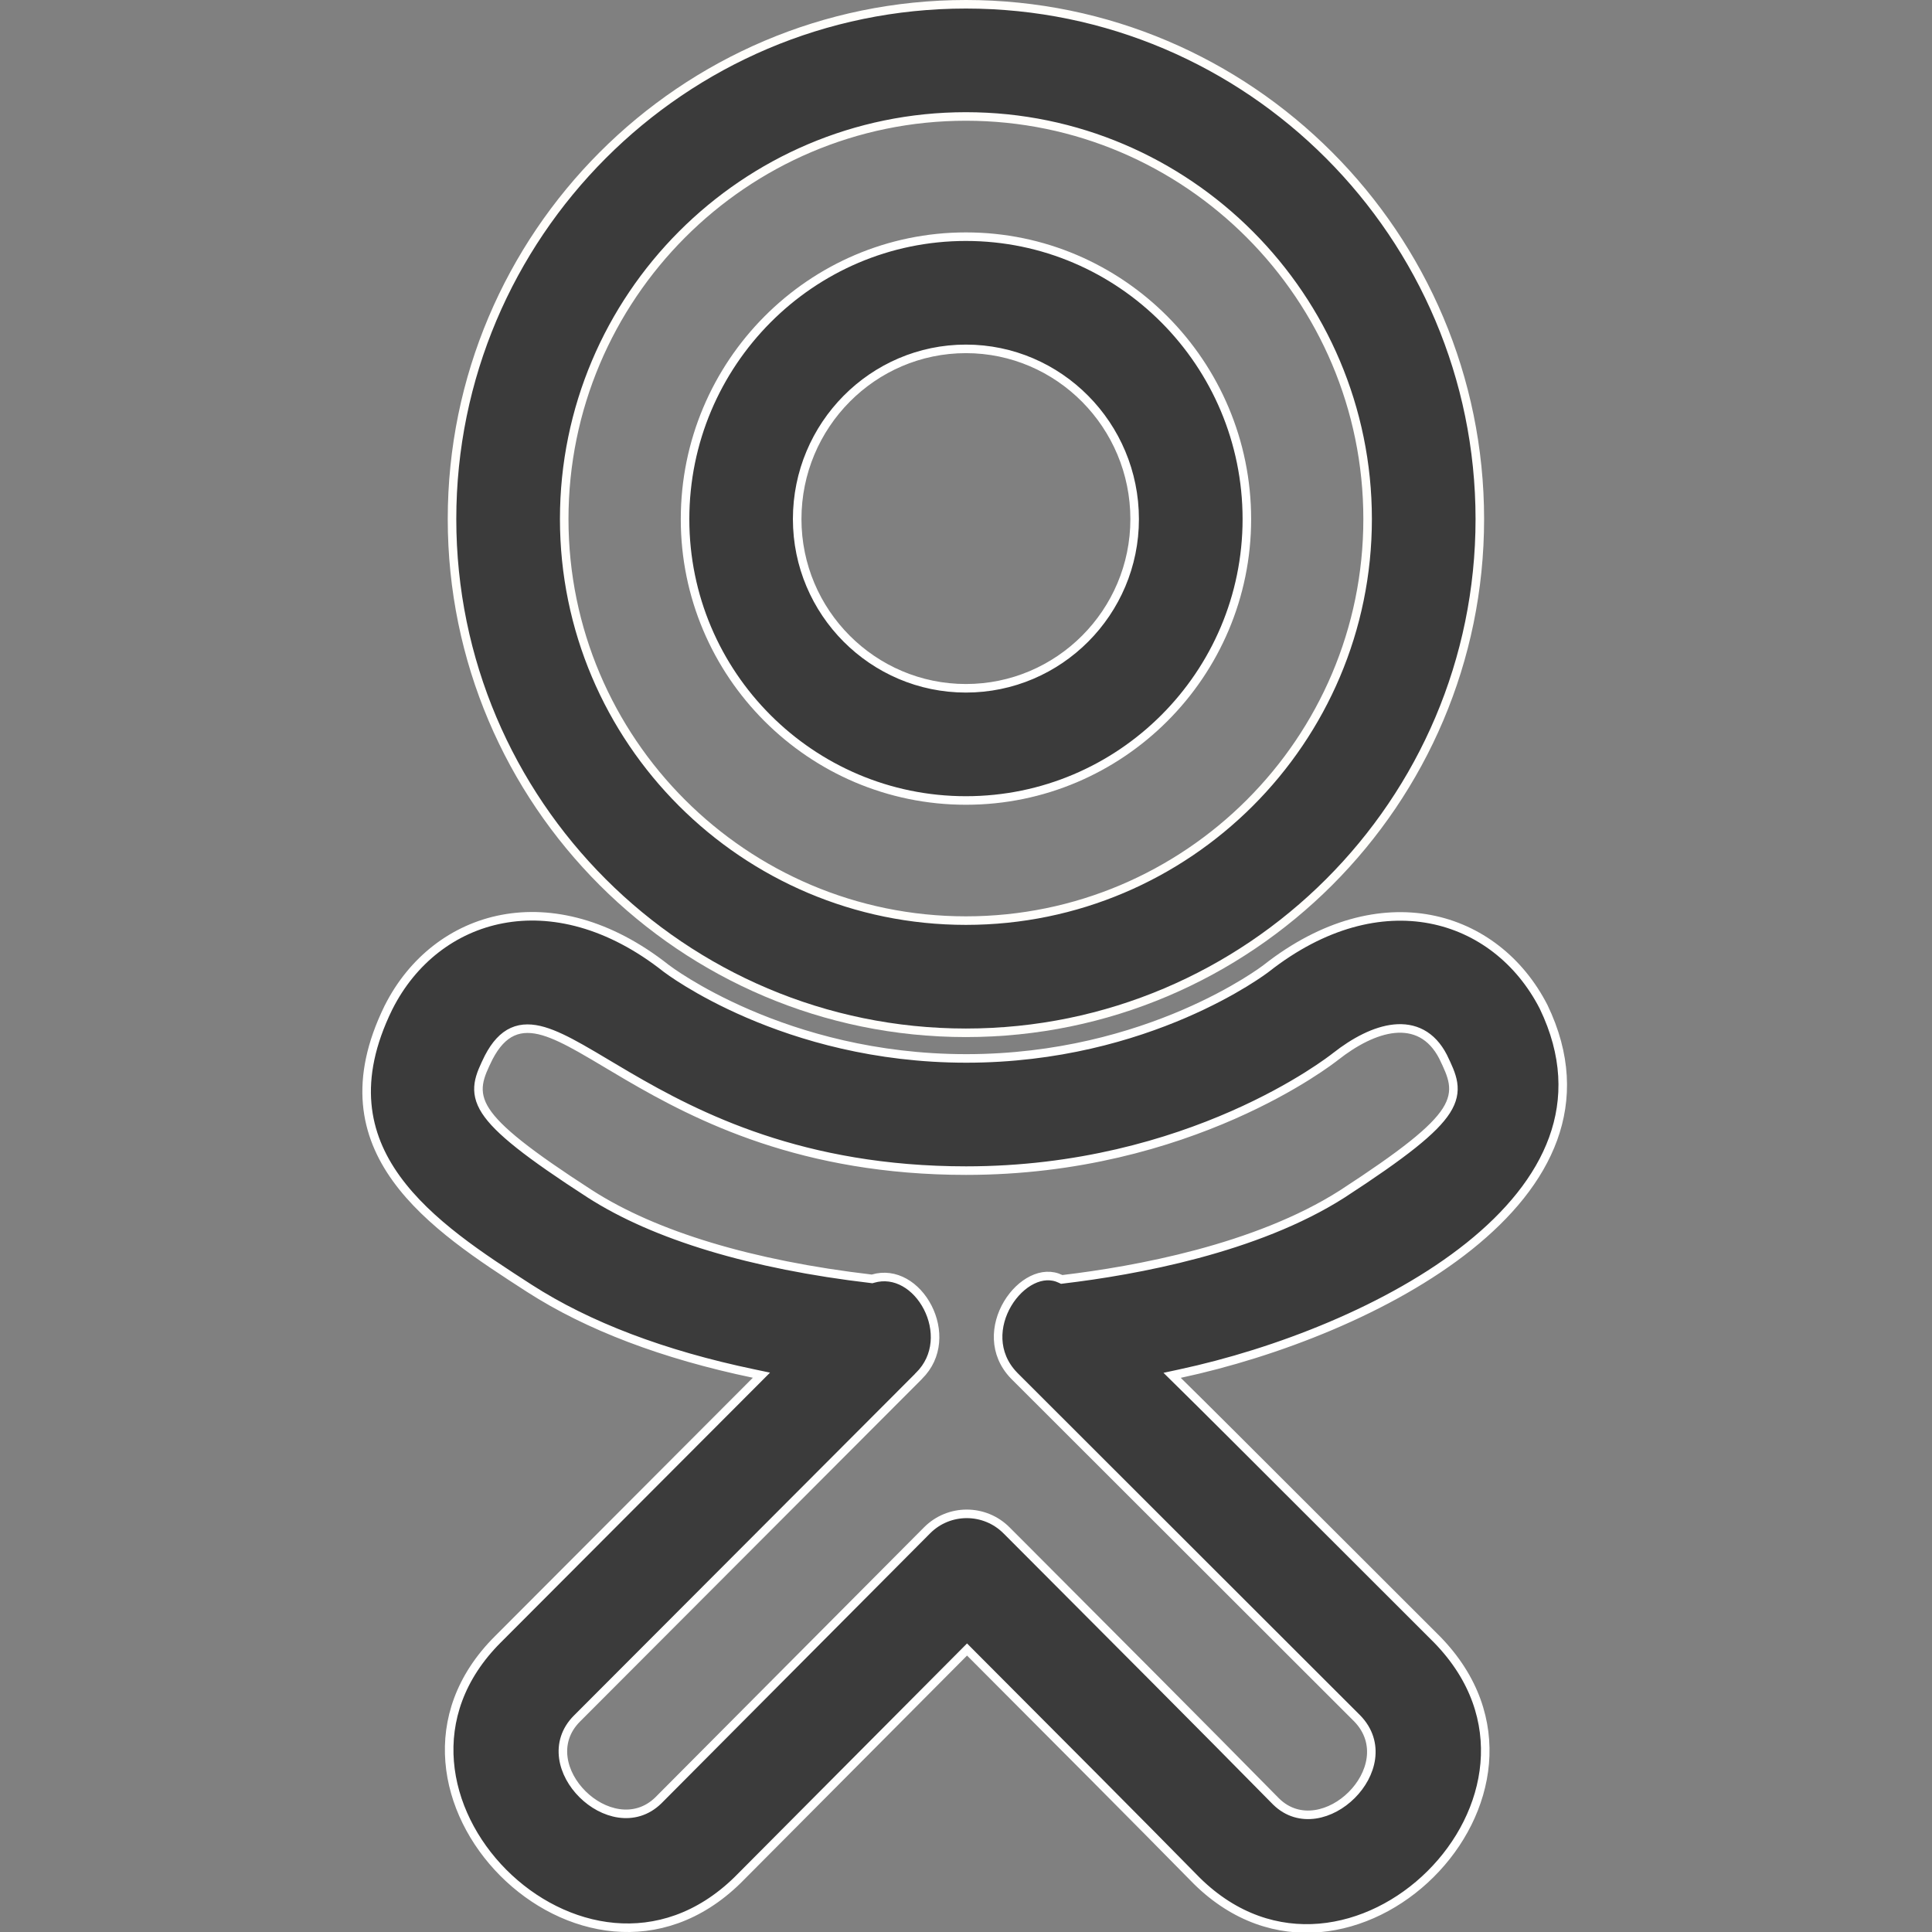 <svg width="113" height="113" viewBox="0 0 113 113" fill="none" xmlns="http://www.w3.org/2000/svg">
<rect x="0" y="0" width="113" height="113" fill="#808080" stroke="none"/>
<g clip-path="url(#clip0)">
<path d="M74.066 56.635L74.066 56.635C77.419 54 80.784 53.221 83.643 53.762C86.503 54.303 88.89 56.17 90.284 58.89C91.637 61.701 91.686 64.277 90.841 66.604C89.992 68.94 88.232 71.046 85.932 72.887C81.33 76.57 74.627 79.141 69.01 80.343L68.556 80.441L68.886 80.766C70.581 82.433 72.47 84.321 79.238 91.084C80.626 92.471 82.22 94.063 84.059 95.901C86.273 98.174 87.046 100.728 86.838 103.143C86.628 105.565 85.429 107.867 83.666 109.617C81.904 111.368 79.592 112.553 77.175 112.76C74.765 112.966 72.235 112.2 70.015 110.022C66.587 106.532 61.836 101.763 56.738 96.655L56.561 96.477L56.384 96.655L43.137 109.968C43.137 109.968 43.136 109.969 43.136 109.969C40.886 112.167 38.34 112.931 35.924 112.716C33.501 112.5 31.191 111.297 29.436 109.534C27.681 107.77 26.494 105.459 26.299 103.043C26.104 100.635 26.892 98.105 29.119 95.883L29.119 95.883L44.209 80.76L44.535 80.433L44.084 80.338C38.789 79.232 34.394 77.56 30.965 75.354C28.156 73.542 25.062 71.541 23.182 68.934C22.246 67.637 21.617 66.197 21.475 64.561C21.332 62.924 21.674 61.073 22.711 58.951C22.715 58.943 22.718 58.936 22.721 58.931L22.724 58.924L22.727 58.919L22.734 58.906C24.119 56.166 26.515 54.294 29.384 53.753C32.252 53.212 35.623 53.997 38.962 56.635L38.962 56.635L38.971 56.642C38.971 56.642 39.095 56.736 39.306 56.882C39.521 57.031 39.835 57.239 40.242 57.487C41.057 57.984 42.247 58.64 43.767 59.294C46.807 60.603 51.174 61.906 56.514 61.906C67.192 61.906 73.978 56.704 74.066 56.635ZM62.032 74.801L62.098 74.832L62.17 74.823C66.408 74.319 73.472 73.039 78.486 69.847L78.488 69.846C80.307 68.664 81.654 67.722 82.633 66.94C83.609 66.16 84.234 65.527 84.597 64.959C84.966 64.379 85.063 63.864 84.982 63.342C84.905 62.849 84.67 62.36 84.416 61.833L84.406 61.811L84.406 61.811L84.403 61.805C84.074 61.167 83.652 60.724 83.156 60.457C82.66 60.191 82.11 60.112 81.544 60.169C80.422 60.283 79.21 60.934 78.122 61.789L78.12 61.79C77.816 62.032 69.602 68.468 56.505 68.468C46.946 68.468 40.828 65.341 36.709 62.933C36.298 62.692 35.903 62.457 35.527 62.233C34.965 61.897 34.442 61.586 33.959 61.314C33.153 60.86 32.432 60.501 31.785 60.312C31.134 60.123 30.531 60.099 29.98 60.346C29.432 60.593 28.979 61.089 28.584 61.846L28.584 61.846L28.581 61.852L28.581 61.852C28.323 62.381 28.083 62.872 28.008 63.37C27.93 63.889 28.03 64.401 28.402 64.978C28.767 65.542 29.394 66.172 30.37 66.947C31.348 67.724 32.693 68.659 34.508 69.832L34.509 69.832C38.306 72.272 43.985 73.979 50.958 74.795L51.008 74.801L51.057 74.787C52.36 74.402 53.612 75.208 54.261 76.472C54.905 77.729 54.897 79.342 53.754 80.466L53.724 80.495L53.719 80.506L33.747 100.515C33.058 101.203 32.839 102.027 32.95 102.824C33.059 103.612 33.487 104.364 34.071 104.943C34.654 105.522 35.411 105.946 36.201 106.059C36.998 106.174 37.822 105.969 38.505 105.302L38.508 105.299L54.224 89.507L54.224 89.507C55.505 88.218 57.592 88.226 58.87 89.508L58.87 89.508C59.167 89.805 59.475 90.114 59.793 90.432C64.235 94.884 70.556 101.218 74.642 105.374L74.642 105.374L74.646 105.377C75.32 106.035 76.139 106.233 76.933 106.115C77.719 105.998 78.475 105.573 79.058 104.991C79.642 104.409 80.07 103.654 80.18 102.857C80.291 102.052 80.072 101.217 79.383 100.509L79.381 100.507C78.976 100.097 60.73 81.87 59.374 80.519L59.355 80.5C59.354 80.498 59.352 80.497 59.351 80.496L59.332 80.477L59.332 80.477L59.307 80.452C59.307 80.452 59.306 80.451 59.306 80.45C58.073 79.168 58.195 77.494 58.935 76.25C59.305 75.629 59.821 75.133 60.376 74.861C60.927 74.591 61.505 74.547 62.032 74.801Z" fill="#3B3B3B" stroke="white" stroke-width="0.5"/>
<path d="M40.068 30.364V30.364C40.068 21.253 47.439 13.843 56.495 13.843C65.556 13.843 72.927 21.253 72.927 30.364C72.927 39.436 65.557 46.819 56.495 46.819C47.434 46.819 40.064 39.436 40.068 30.364ZM66.364 30.364C66.364 24.875 61.937 20.405 56.495 20.405C51.049 20.405 46.626 24.875 46.626 30.359C46.626 35.817 51.055 40.257 56.495 40.257C61.935 40.257 66.364 35.817 66.364 30.364Z" fill="#3B3B3B" stroke="white" stroke-width="0.5"/>
<path d="M86.553 30.359C86.553 46.926 73.067 60.407 56.495 60.407C39.919 60.407 26.438 46.926 26.438 30.359C26.438 13.759 39.924 0.25 56.495 0.25C73.067 0.25 86.548 13.759 86.553 30.359V30.359ZM79.99 30.359C79.99 17.378 69.45 6.812 56.495 6.812C43.536 6.812 33 17.378 33 30.359C33 43.309 43.536 53.845 56.495 53.845C69.454 53.845 79.99 43.309 79.99 30.359Z" fill="#3B3B3B" stroke="#FFFEFB" stroke-width="0.5"/>
</g>
<defs>
<clipPath id="clip0">
<rect width="113" height="113" fill="white"/>
</clipPath>
</defs>
</svg>

